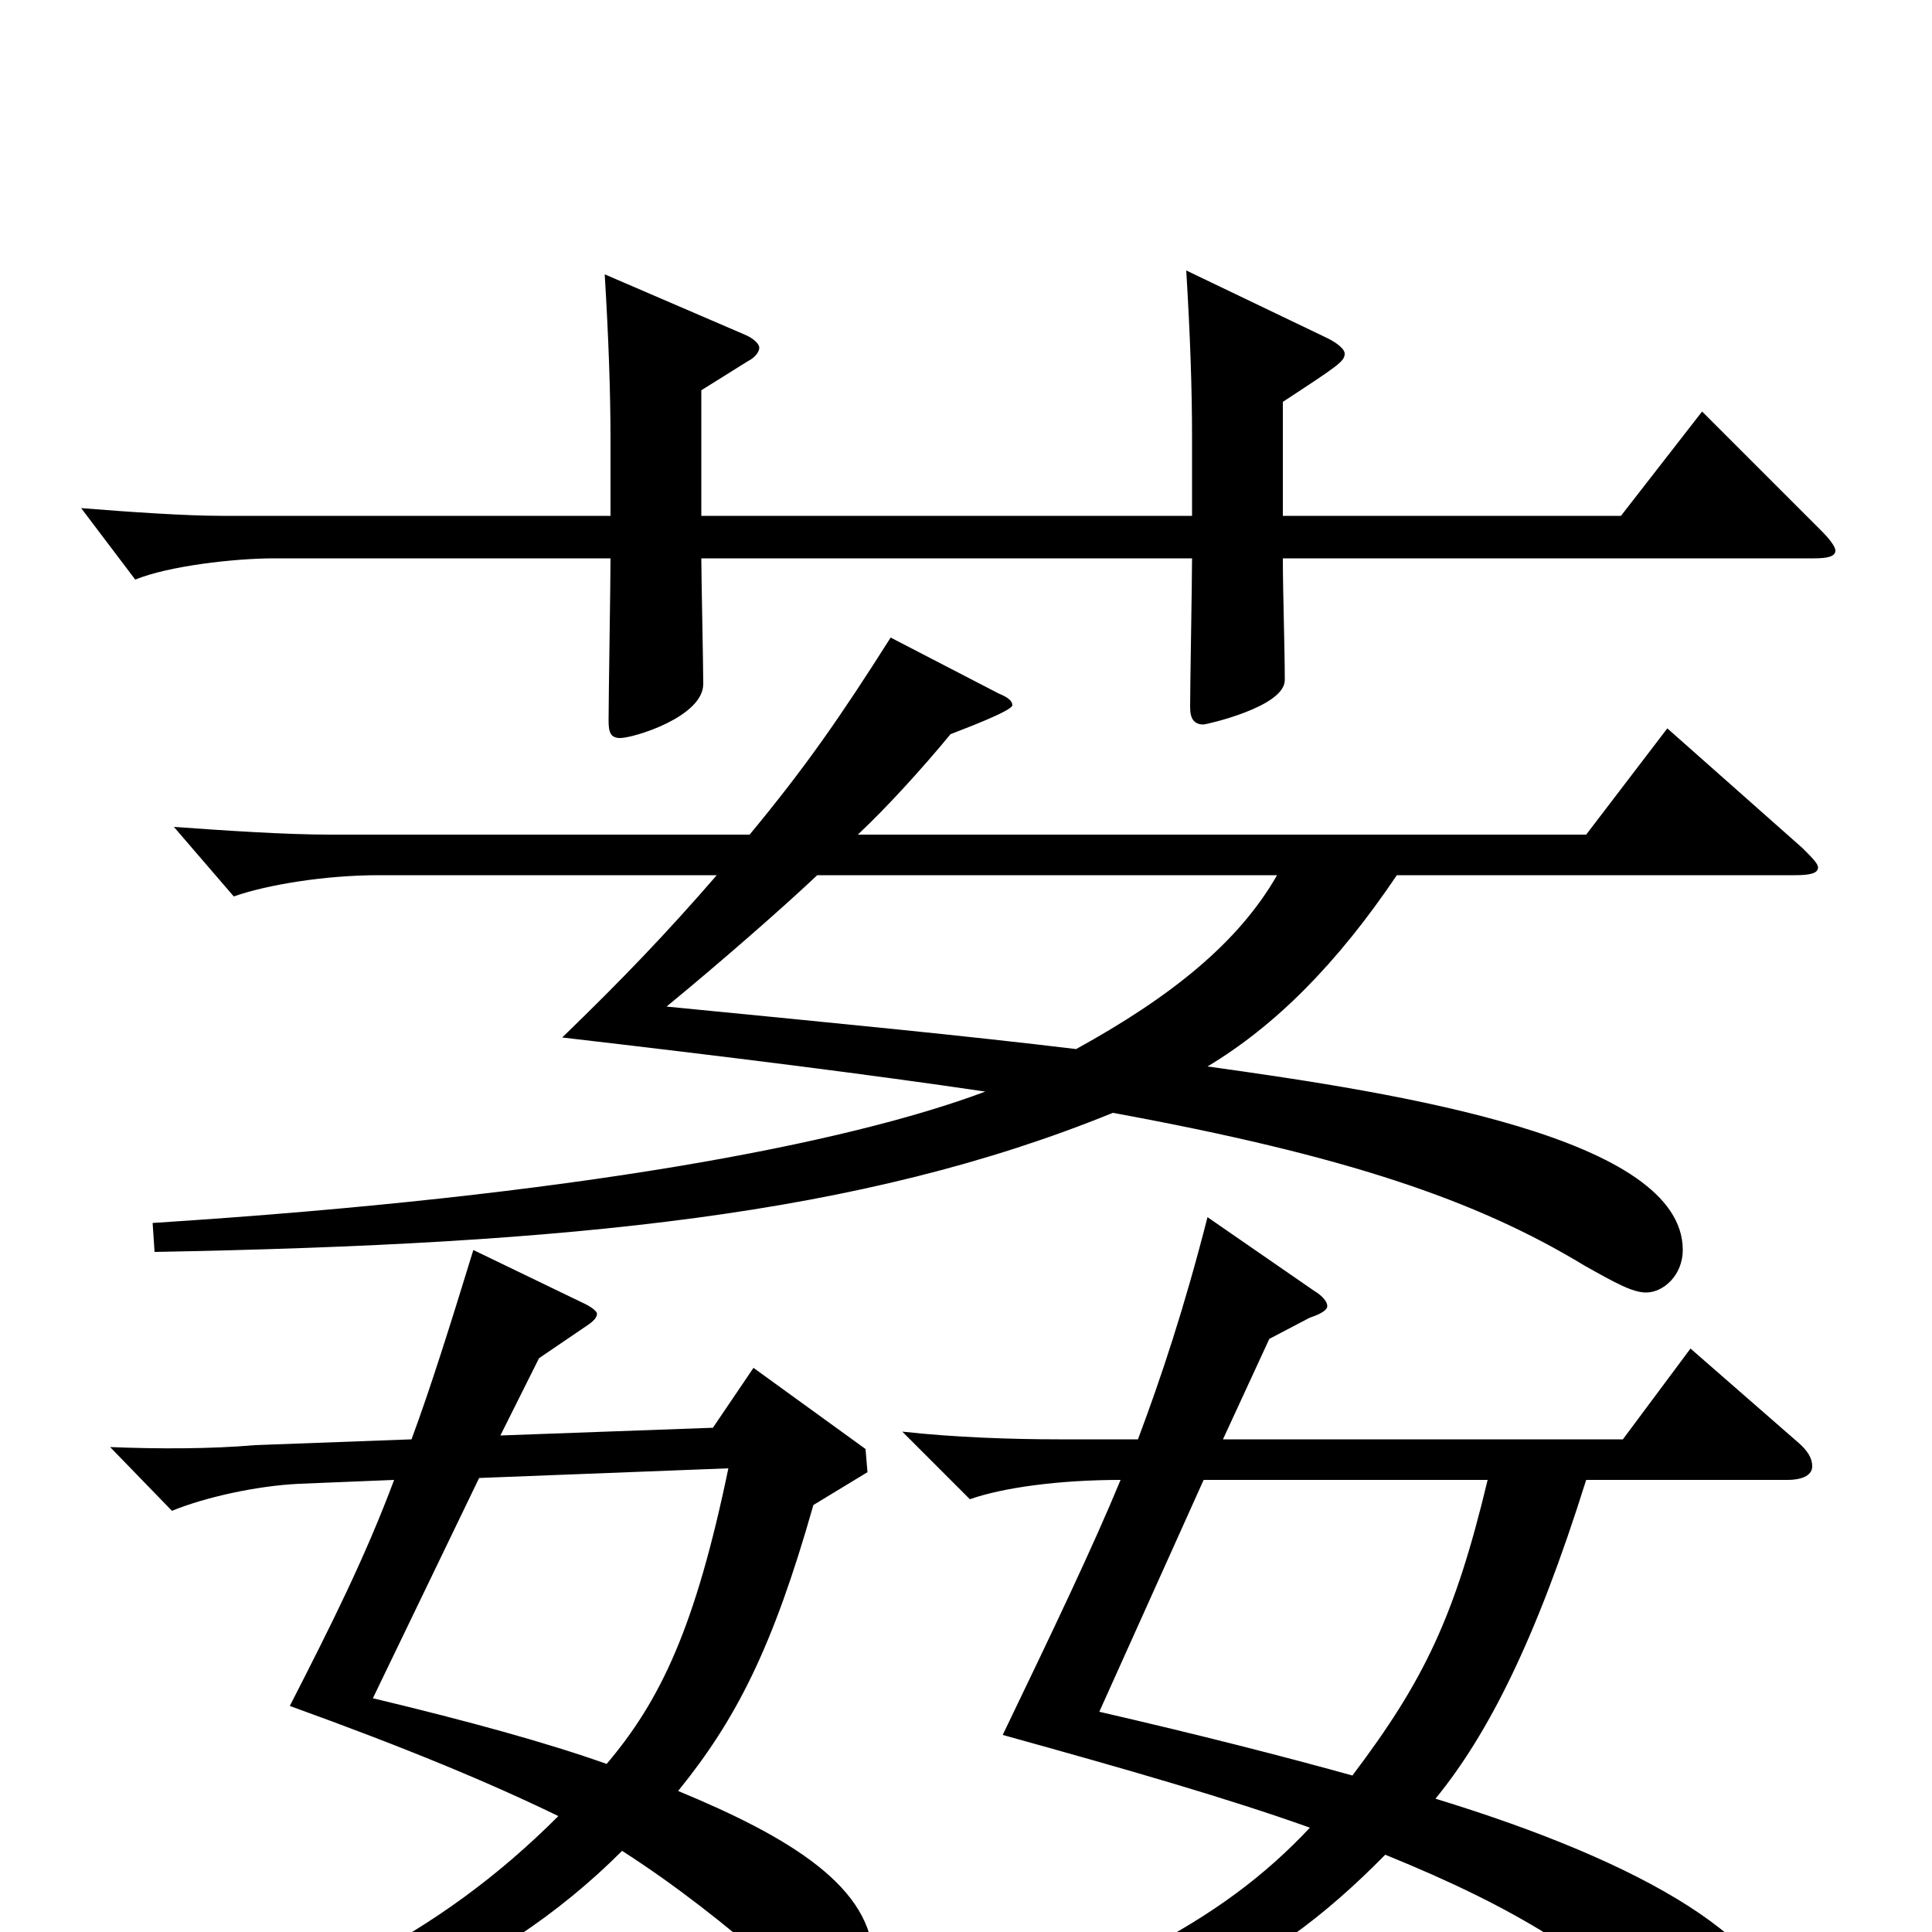 <svg xmlns="http://www.w3.org/2000/svg" viewBox="0 -1000 1000 1000">
	<path fill="#000000" d="M449 -238L448 -250L390 -292L369 -261L259 -257L279 -297L304 -314C307 -316 309 -318 309 -320C309 -321 307 -323 303 -325L245 -353C233 -314 223 -282 213 -255L132 -252C109 -250 82 -250 57 -251L89 -218C106 -225 133 -231 155 -232L204 -234C189 -194 172 -160 150 -117C211 -95 254 -77 289 -60C227 2 157 37 37 72L42 84C169 59 256 24 322 -42C350 -24 374 -5 402 19C418 33 424 37 437 37C445 37 452 28 452 15C452 -23 409 -49 351 -73C381 -110 400 -147 421 -221ZM377 -240C360 -158 342 -120 314 -87C283 -98 243 -109 193 -121L248 -235ZM925 -234C934 -234 938 -237 938 -241C938 -245 936 -249 930 -254L875 -302L840 -255H633L657 -307L678 -318C684 -320 687 -322 687 -324C687 -326 685 -329 680 -332L625 -370C613 -323 601 -287 589 -255H548C524 -255 494 -256 467 -259L502 -224C519 -230 548 -234 580 -234C566 -200 545 -156 519 -102C584 -84 636 -69 678 -54C632 -5 572 27 422 76L426 88C594 52 653 25 717 -40C786 -12 825 13 867 53C889 74 898 81 904 81C911 81 924 69 924 52C924 6 851 -36 743 -69C770 -102 795 -151 821 -234ZM770 -234C753 -163 737 -130 700 -81C664 -91 621 -102 569 -114L623 -234ZM80 -352C296 -356 446 -371 576 -424C696 -402 764 -379 820 -345C836 -336 845 -331 852 -331C861 -331 871 -340 871 -353C871 -411 726 -434 625 -448C660 -469 692 -501 723 -547H929C937 -547 941 -548 941 -551C941 -553 938 -556 933 -561L863 -623L821 -568H444C459 -582 478 -603 492 -620C497 -622 524 -632 524 -635C524 -637 522 -639 517 -641L461 -670C435 -629 417 -603 388 -568H171C148 -568 118 -570 90 -572L121 -536C138 -542 168 -547 196 -547H371C345 -517 322 -493 291 -463C377 -453 449 -444 510 -435C438 -408 298 -381 79 -367ZM661 -547C641 -512 606 -484 557 -457C499 -464 437 -470 345 -479C373 -502 405 -530 423 -547ZM939 -711C946 -711 950 -712 950 -715C950 -717 947 -721 943 -725L881 -787L839 -733H664V-792C693 -811 696 -813 696 -817C696 -819 693 -822 687 -825L614 -860C616 -827 617 -799 617 -774V-733H363V-798L387 -813C391 -815 393 -818 393 -820C393 -822 390 -825 385 -827L313 -858C315 -825 316 -797 316 -772V-733H115C96 -733 67 -735 42 -737L70 -700C87 -707 121 -711 142 -711H316C316 -698 315 -639 315 -627C315 -621 316 -618 321 -618C328 -618 364 -629 364 -646C364 -656 363 -702 363 -711H617C617 -699 616 -645 616 -634C616 -628 618 -625 623 -625C624 -625 665 -634 665 -648C665 -665 664 -693 664 -711Z"/>
</svg>